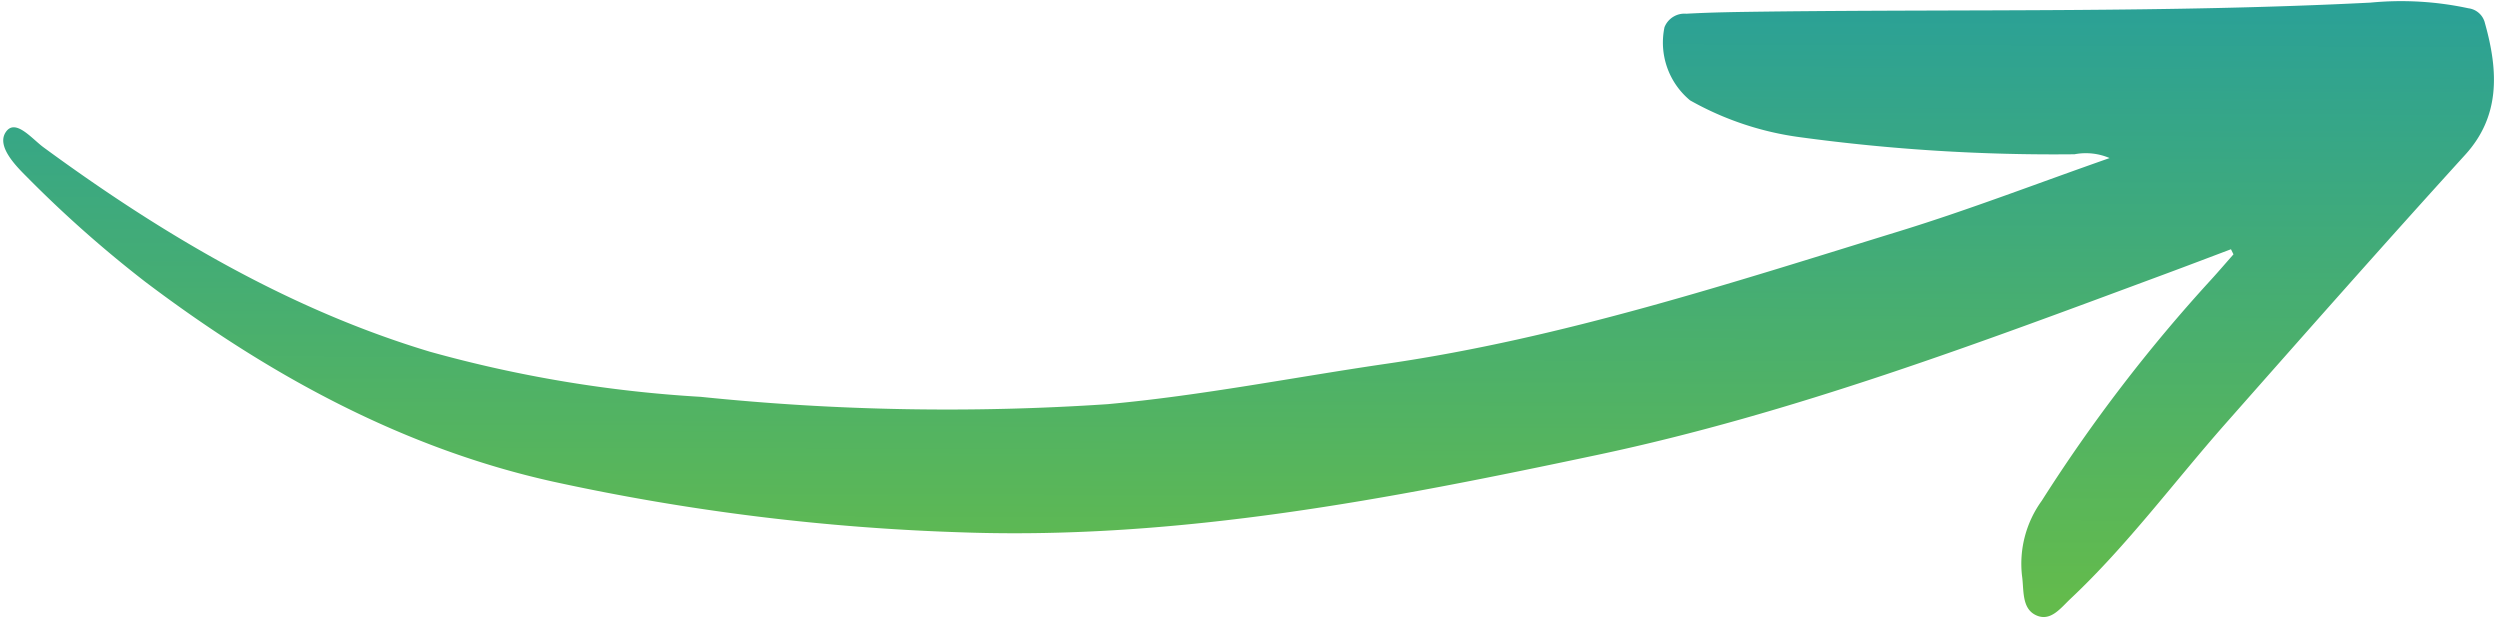<svg width="116" height="29" fill="none" xmlns="http://www.w3.org/2000/svg"><path d="M103.517 11.565c-.988.373-1.977.75-2.967 1.117-8.682 3.22-17.37 6.508-26.43 8.425-9.651 2.043-19.365 3.934-29.388 3.597a104.29 104.29 0 0 1-19.05-2.352c-6.855-1.516-13.094-4.857-18.934-9.27a55.352 55.352 0 0 1-5.528-4.9C.65 7.616-.157 6.752.271 6.125c.441-.647 1.21.315 1.747.71 5.604 4.111 11.475 7.544 17.925 9.483a59.702 59.702 0 0 0 12.569 2.095c6.273.648 12.59.762 18.883.34 4.358-.396 8.634-1.248 12.95-1.877 8.172-1.19 15.98-3.744 23.824-6.16 3.224-.994 6.38-2.214 9.717-3.382a2.8 2.8 0 0 0-1.627-.176 87.34 87.34 0 0 1-12.732-.791 14.171 14.171 0 0 1-5.107-1.71 3.482 3.482 0 0 1-1.188-3.393.997.997 0 0 1 1.014-.627c1.217-.068 2.44-.082 3.66-.098 9.361-.114 18.741.055 28.078-.417a14.857 14.857 0 0 1 4.549.262.902.902 0 0 1 .77.697c.636 2.262.696 4.327-.917 6.1-3.745 4.118-7.433 8.298-11.124 12.478-2.389 2.709-4.562 5.652-7.18 8.114-.463.434-.924 1.08-1.596.78-.699-.314-.567-1.19-.666-1.847a4.983 4.983 0 0 1 .917-3.47 73.683 73.683 0 0 1 7.872-10.274c.346-.38.683-.774 1.024-1.16l-.116-.237Z" fill="url(#a)"/><defs><linearGradient id="a" x1="80.925" y1="-8.945" x2="80.805" y2="27.772" gradientUnits="userSpaceOnUse"><stop stop-color="#1898AF"/><stop offset="1" stop-color="#63BB4C"/></linearGradient></defs></svg>